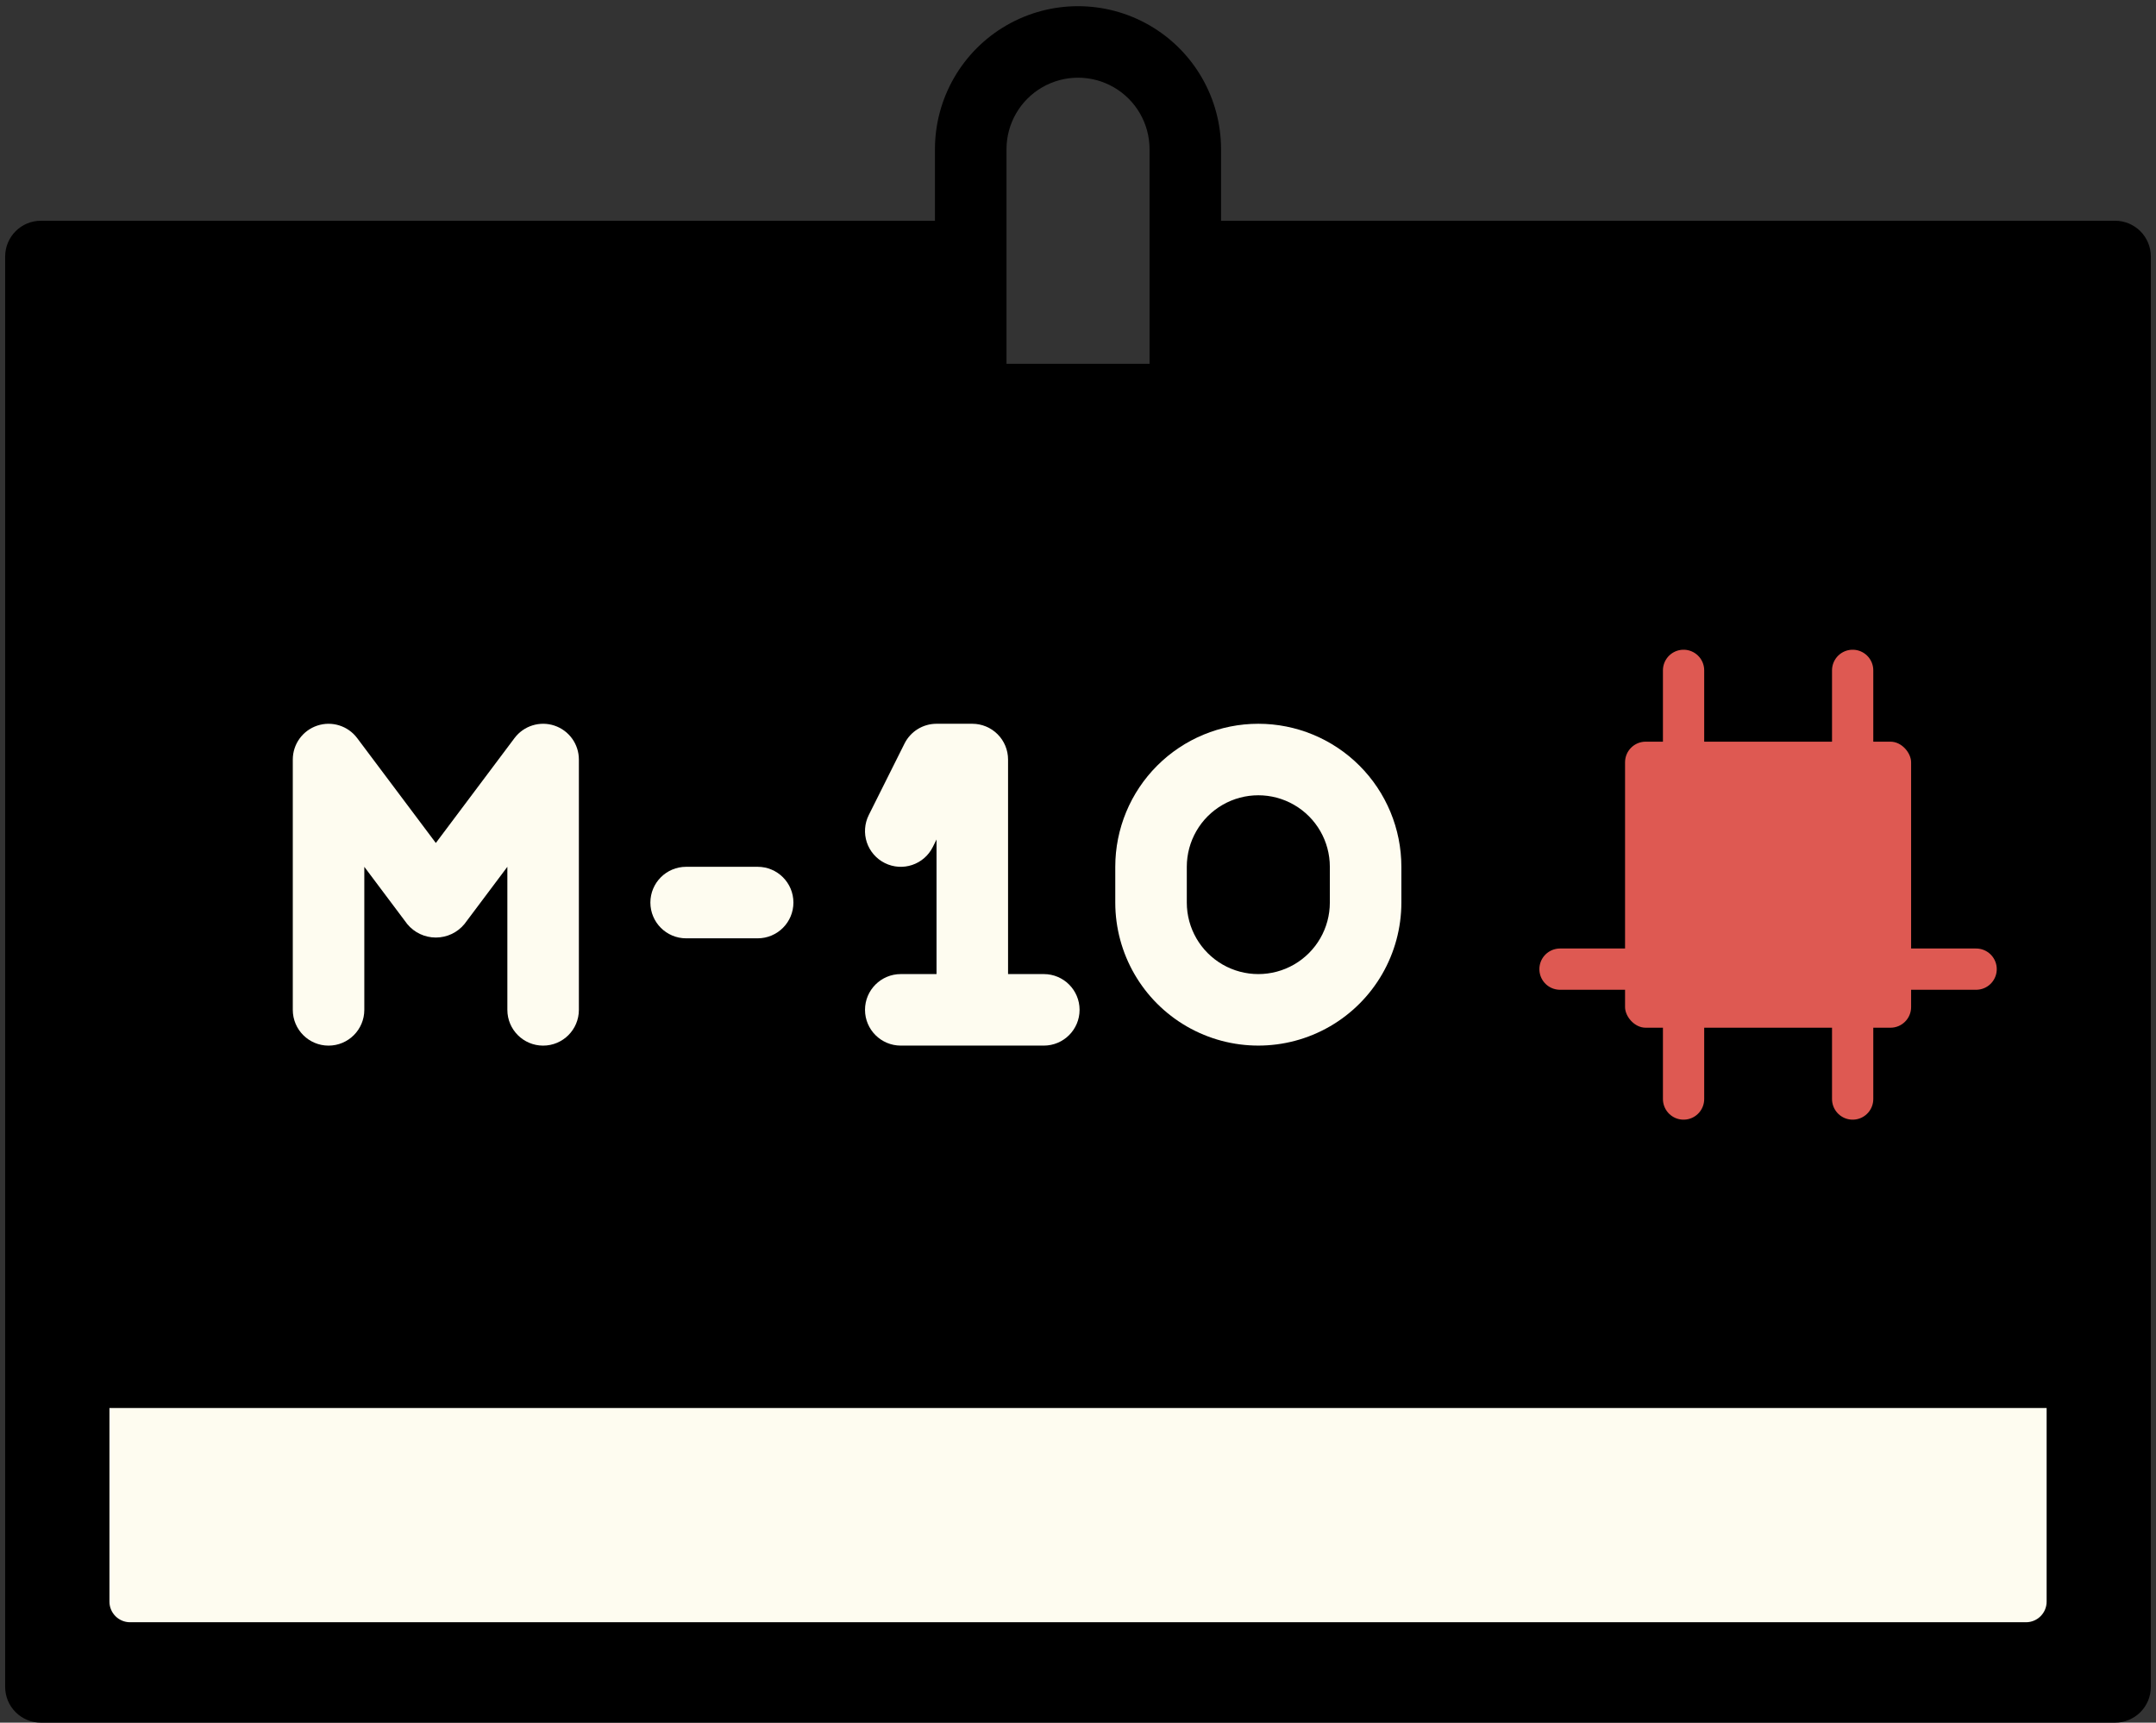 <svg width="209" height="167" viewBox="0 0 209 167" fill="none" xmlns="http://www.w3.org/2000/svg">
<rect x="0" y="0" width="209" height="167" fill="#333333" stroke="none"/>
<path d="M205.033 21.399H118.367V14.466C118.367 9.512 115.723 4.934 111.433 2.457C107.143 -0.019 101.857 -0.019 97.567 2.457C93.277 4.934 90.633 9.513 90.633 14.466V21.399H3.967C2.052 21.399 0.5 22.952 0.5 24.866V163.533C0.5 164.452 0.865 165.334 1.515 165.984C2.165 166.634 3.047 166.999 3.967 166.999H205.033C205.953 166.999 206.835 166.634 207.485 165.984C208.135 165.334 208.5 164.452 208.5 163.533V24.866C208.5 23.947 208.135 23.065 207.485 22.415C206.835 21.765 205.953 21.399 205.033 21.399ZM28.729 49.133H47.242H54.614H41.671H28.729ZM97.569 14.466C97.569 11.988 98.891 9.7 101.036 8.461C103.181 7.223 105.824 7.223 107.969 8.461C110.114 9.7 111.436 11.988 111.436 14.466V35.266H97.569V14.466Z" fill="black"/>
<path d="M53.745 70.342C52.329 69.871 50.771 70.359 49.876 71.552L42.249 81.72L34.623 71.552C33.728 70.359 32.168 69.871 30.754 70.344C29.338 70.816 28.383 72.14 28.383 73.632V97.899C28.383 99.813 29.935 101.366 31.849 101.366C33.764 101.366 35.316 99.813 35.316 97.899V84.032L39.476 89.579C40.159 90.409 41.175 90.888 42.249 90.888C43.324 90.888 44.34 90.409 45.023 89.579L49.183 84.032V97.899C49.183 99.813 50.735 101.366 52.65 101.366C54.564 101.366 56.116 99.813 56.116 97.899V73.632C56.116 72.139 55.161 70.814 53.745 70.342Z" fill="#FEFCF0"/>
<path d="M73.447 84.03H66.513C64.599 84.03 63.047 85.582 63.047 87.497C63.047 89.411 64.599 90.964 66.513 90.964H73.447C75.361 90.964 76.913 89.411 76.913 87.497C76.913 85.582 75.361 84.03 73.447 84.03Z" fill="#FEFCF0"/>
<path d="M121.98 70.164C118.303 70.164 114.776 71.624 112.174 74.225C109.574 76.826 108.113 80.353 108.113 84.03V87.497C108.113 92.451 110.757 97.029 115.047 99.506C119.337 101.982 124.623 101.982 128.913 99.506C133.203 97.028 135.847 92.451 135.847 87.497V84.03C135.847 80.353 134.386 76.826 131.786 74.225C129.184 71.624 125.657 70.164 121.98 70.164ZM128.913 87.497C128.913 89.975 127.592 92.263 125.447 93.502C123.302 94.74 120.658 94.74 118.513 93.502C116.368 92.263 115.047 89.975 115.047 87.497V84.03C115.047 81.552 116.368 79.264 118.513 78.026C120.658 76.787 123.302 76.787 125.447 78.026C127.592 79.264 128.913 81.553 128.913 84.03V87.497Z" fill="#FEFCF0"/>
<path d="M101.186 94.43H97.72V73.63C97.72 72.711 97.355 71.829 96.704 71.179C96.055 70.529 95.172 70.164 94.253 70.164H90.786C89.472 70.164 88.272 70.905 87.683 72.081L84.217 79.014C83.807 79.836 83.739 80.79 84.029 81.662C84.322 82.534 84.947 83.255 85.771 83.666C87.484 84.522 89.567 83.828 90.423 82.113L90.786 81.382V94.43H87.32C85.405 94.43 83.853 95.983 83.853 97.897C83.853 99.811 85.405 101.364 87.32 101.364H101.186C103.101 101.364 104.653 99.811 104.653 97.897C104.653 95.983 103.101 94.43 101.186 94.43Z" fill="#FEFCF0"/>
<line x1="163.203" y1="64.986" x2="163.203" y2="106.544" stroke="#DE5952" stroke-width="4" stroke-linecap="round"/>
<line x1="179.594" y1="64.986" x2="179.594" y2="106.544" stroke="#DE5952" stroke-width="4" stroke-linecap="round"/>
<line x1="191.563" y1="93.951" x2="151.225" y2="93.951" stroke="#DE5952" stroke-width="4" stroke-linecap="round"/>
<rect x="157.531" y="71.9" width="27.73" height="27.73" rx="2" fill="#DE5952"/>
<mask id="path-10-inside-1_1_51" fill="white">
<rect x="161.203" y="75.564" width="20.402" height="20.402" rx="2"/>
</mask>
<rect x="161.203" y="75.564" width="20.402" height="20.402" rx="2" stroke="black" stroke-width="8" mask="url(#path-10-inside-1_1_51)"/>
<path d="M10.609 136.497H198.398V155.265C198.398 156.37 197.503 157.265 196.398 157.265H12.609C11.505 157.265 10.609 156.37 10.609 155.265V136.497Z" fill="#FEFCF0"/>
</svg>
